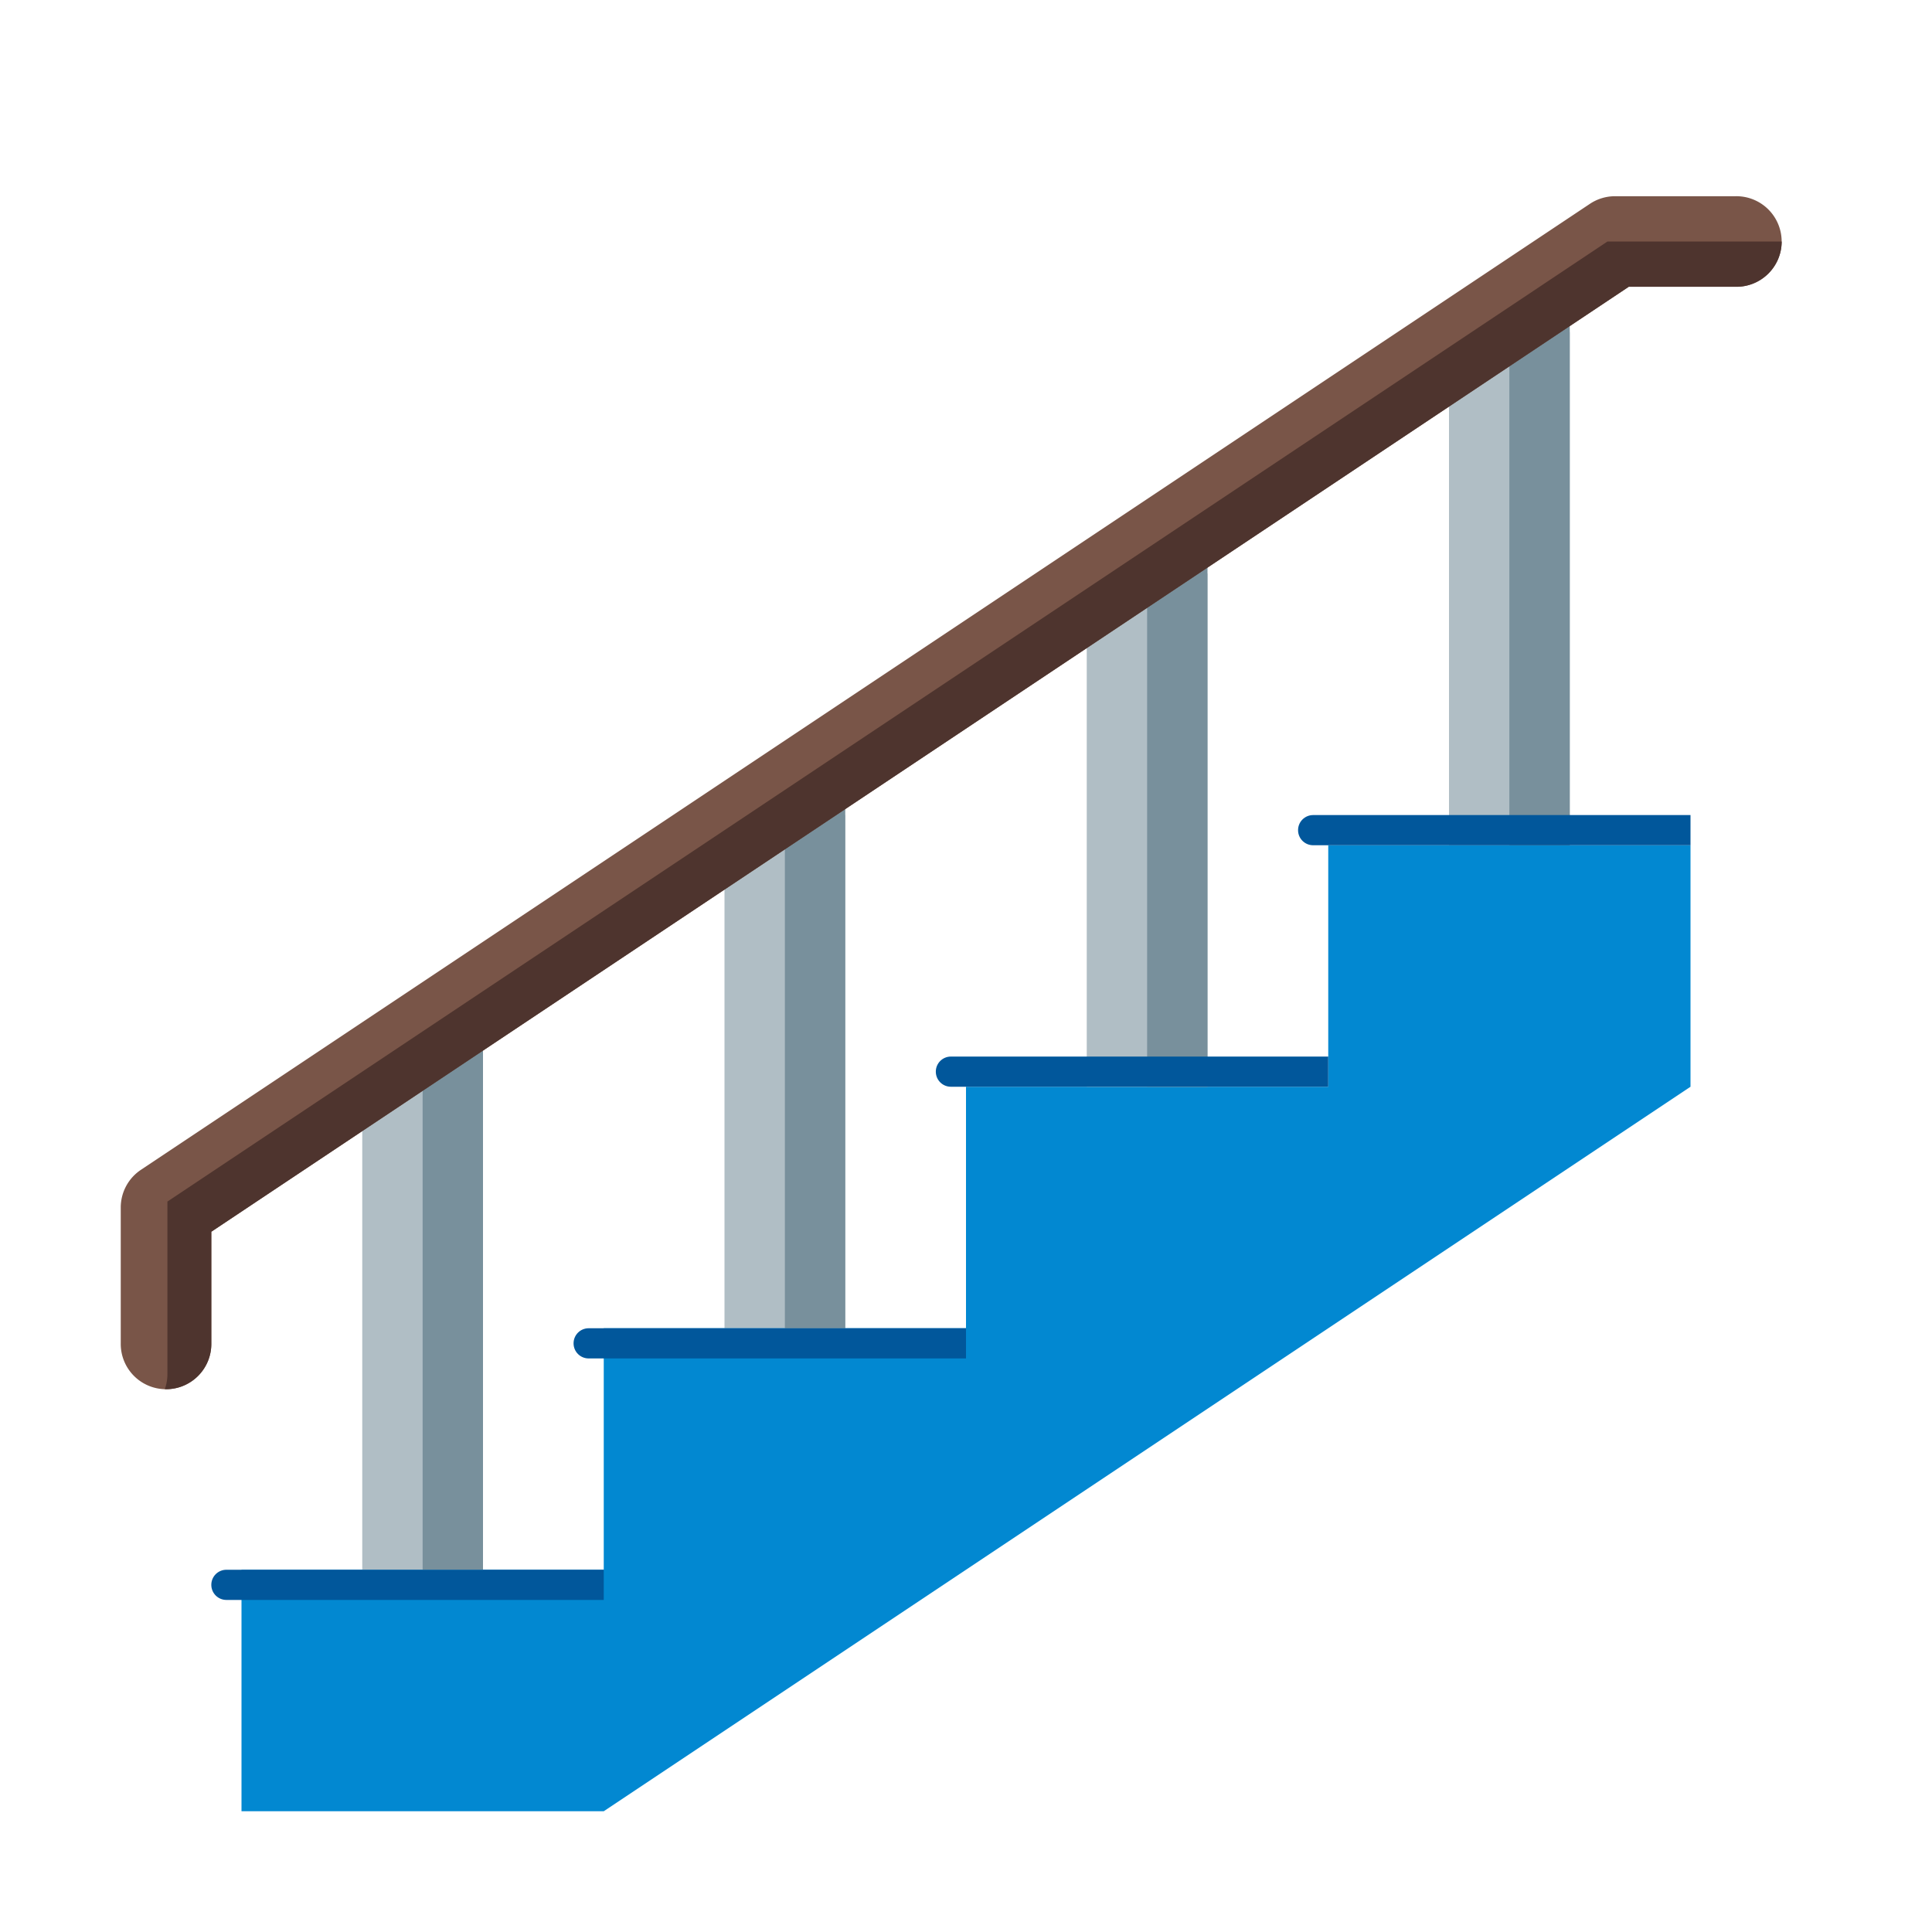 <svg xmlns="http://www.w3.org/2000/svg" width="512" height="512"><g color="#000"><path style="isolation:auto;mix-blend-mode:normal" overflow="visible" fill="#b0bec5" d="M192 216h32v136h-32zM384 88h32v136h-32z"/><path style="isolation:auto;mix-blend-mode:normal" d="M352 224v64h-96v64h-96v64H64v64h96l288-192v-64z" overflow="visible" fill="#0288d1"/><path style="isolation:auto;mix-blend-mode:normal" overflow="visible" fill="#b0bec5" d="M96 280h32v136H96z"/><path style="isolation:auto;mix-blend-mode:normal" overflow="visible" fill="#78909c" d="M112 272h16v144h-16zM208 208h16v144h-16z"/><path style="isolation:auto;mix-blend-mode:normal" overflow="visible" fill="#b0bec5" d="M288 152h32v136h-32z"/><path style="isolation:auto;mix-blend-mode:normal" overflow="visible" fill="#78909c" d="M400 80h16v144h-16zM304 144h16v144h-16z"/><path style="line-height:normal;text-indent:0;text-align:start;text-decoration-line:none;text-decoration-style:solid;text-decoration-color:#000;text-transform:none;block-progression:tb;isolation:auto;mix-blend-mode:normal" d="M428 52a12.001 12.001 0 0 0-6.656 2.016l-384 256A12.001 12.001 0 0 0 32 320v36a12.001 12.001 0 1 0 24 0v-29.578L431.633 76H460a12.001 12.001 0 1 0 0-24h-32z" font-weight="400" font-family="sans-serif" white-space="normal" overflow="visible" fill="#795548" fill-rule="evenodd"/><path style="isolation:auto;mix-blend-mode:normal" d="M60 416h100v8H60c-2.216 0-4-1.784-4-4s1.784-4 4-4zM156 352h100v8H156c-2.216 0-4-1.784-4-4s1.784-4 4-4zM252 280h100v8H252c-2.216 0-4-1.784-4-4s1.784-4 4-4zM348 216h100v8H348c-2.216 0-4-1.784-4-4s1.784-4 4-4z" overflow="visible" fill="#01579b"/><path style="line-height:normal;text-indent:0;text-align:start;text-decoration-line:none;text-decoration-style:solid;text-decoration-color:#000;text-transform:none;block-progression:tb;isolation:auto;mix-blend-mode:normal" d="M426 64L44.367 318.422V364a11.952 11.952 0 0 1-.691 4.152c6.813.184 12.412-5.336 12.324-12.152v-29.578L431.633 76H460c6.691.09 12.164-5.308 12.164-12z" font-weight="400" font-family="sans-serif" white-space="normal" overflow="visible" fill="#4e342e" fill-rule="evenodd"/></g></svg>